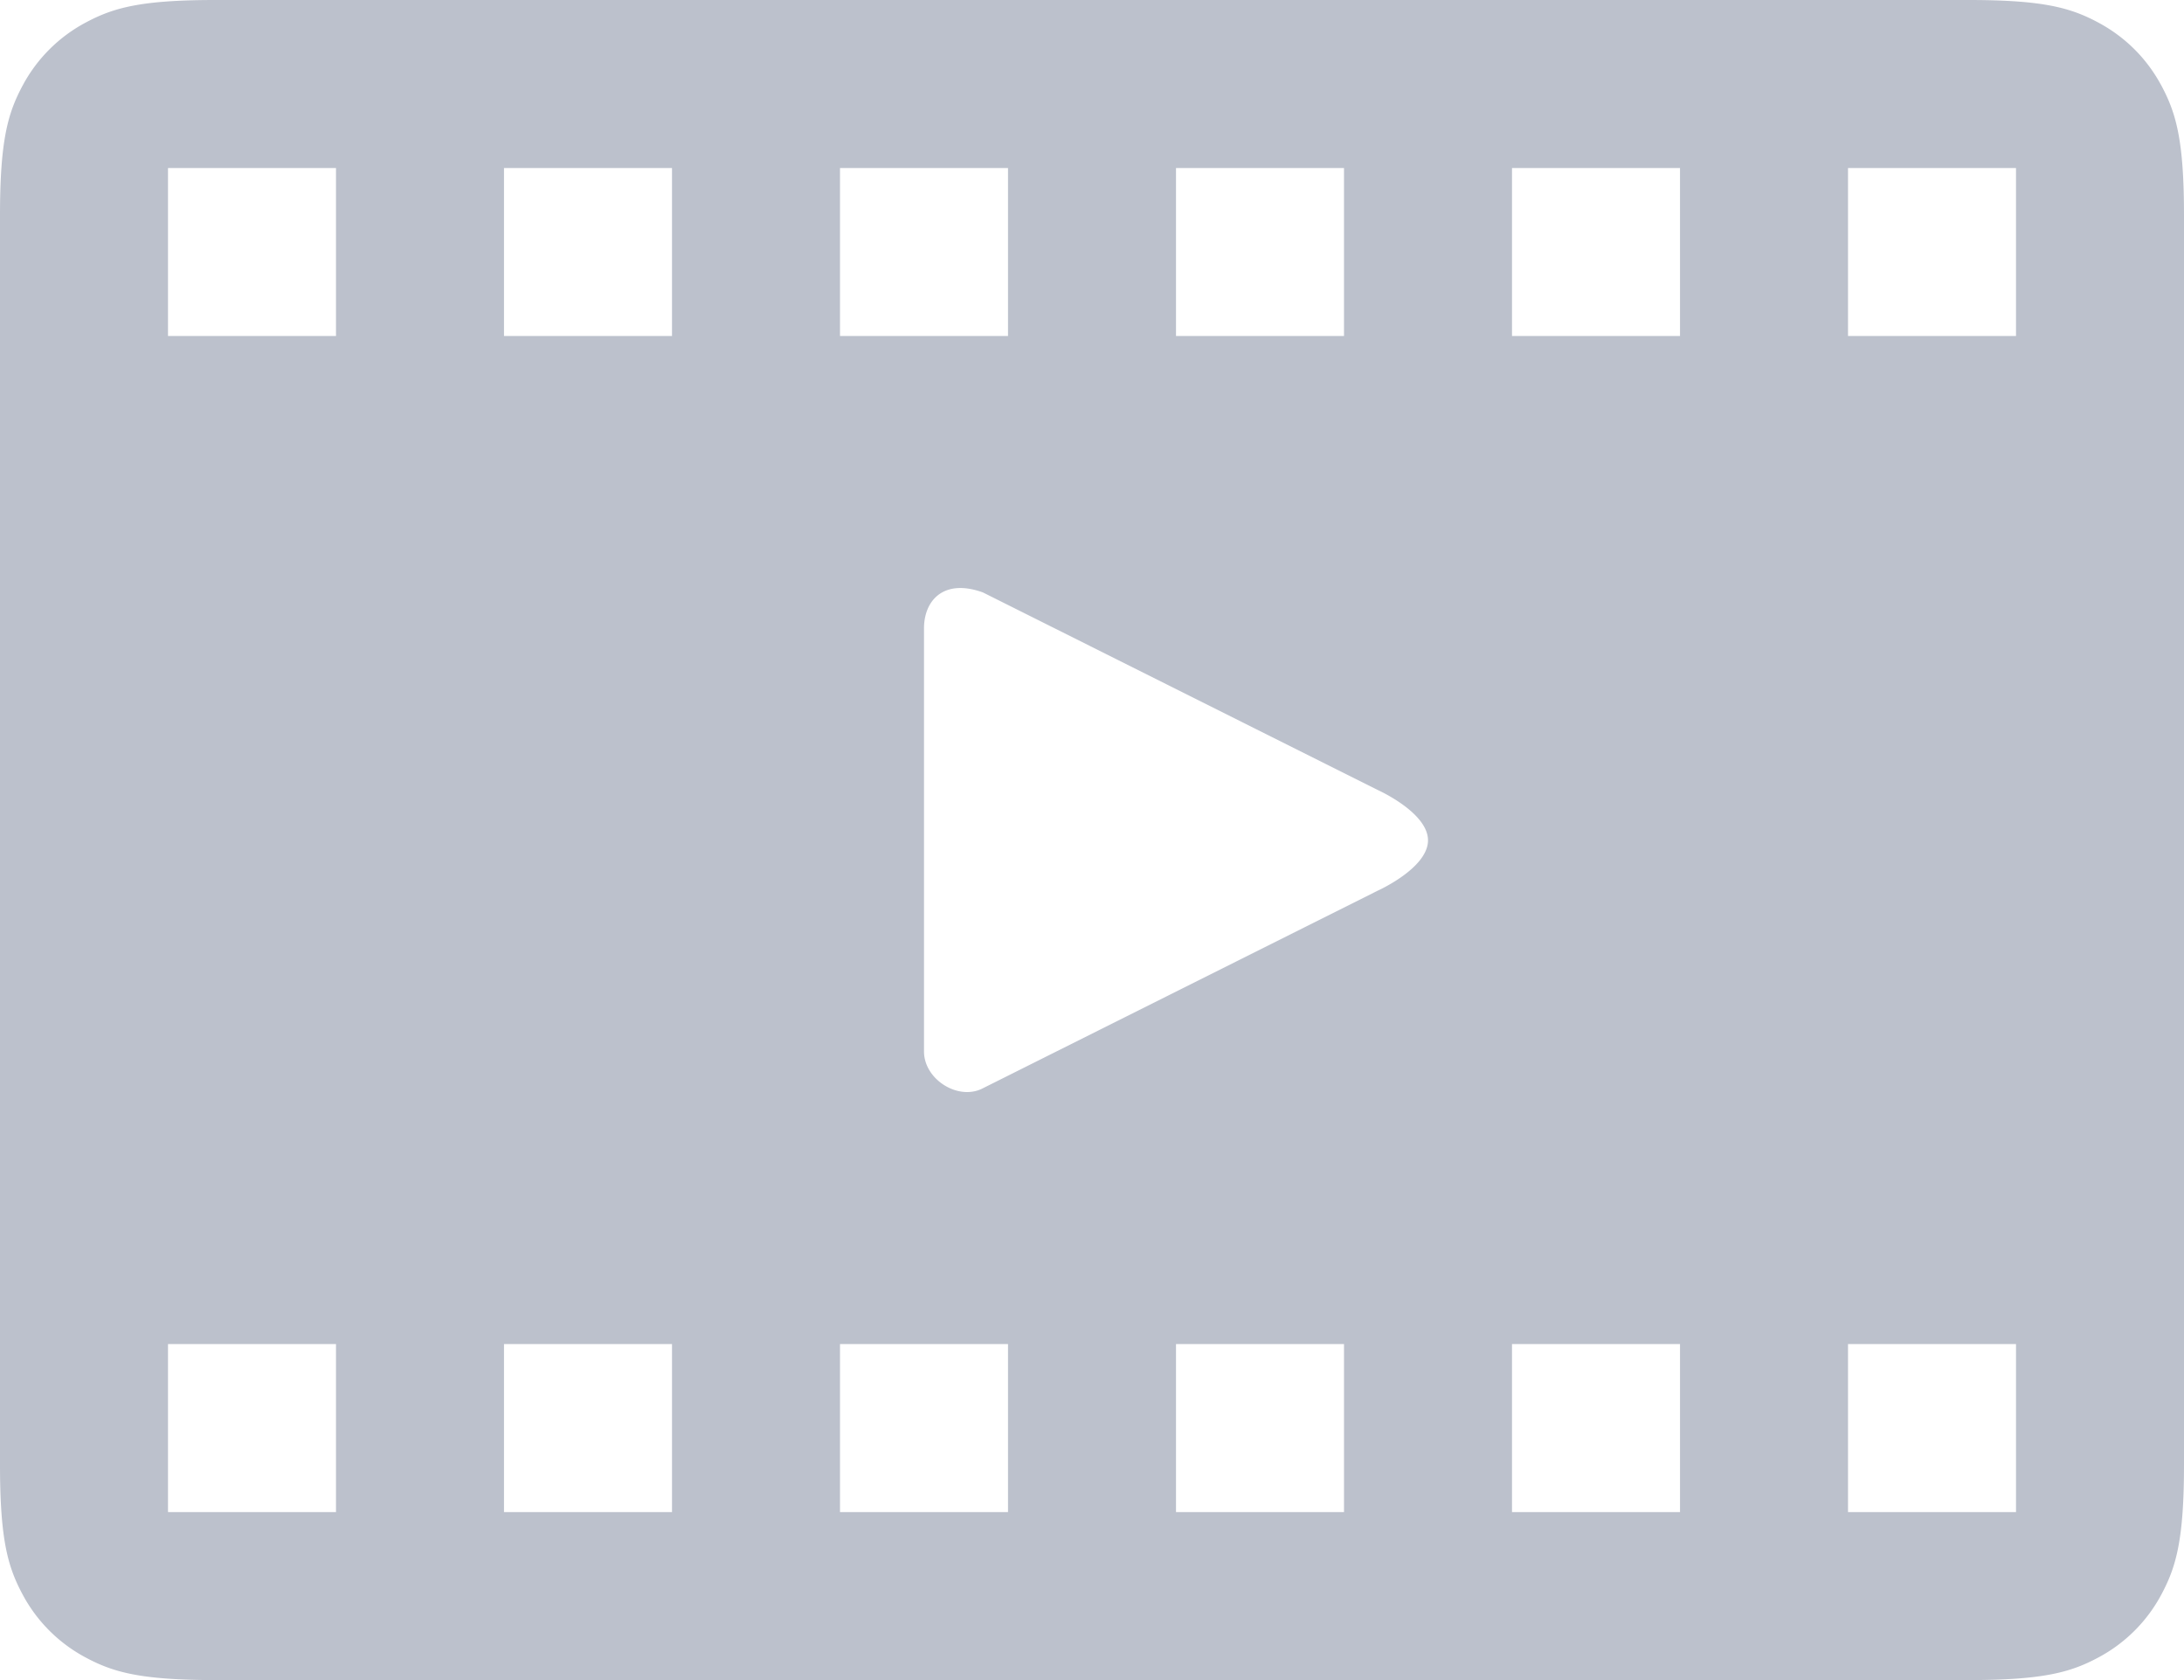 <svg xmlns="http://www.w3.org/2000/svg" width="52" height="40"><path fill="#BCC1CC" fill-rule="evenodd" d="M46.872 0c1.783 0 2.43.186 3.082.534.652.349 1.163.86 1.512 1.512.348.652.534 1.299.534 3.082v29.744c0 1.783-.186 2.43-.534 3.082a3.635 3.635 0 01-1.512 1.512c-.652.348-1.299.534-3.082.534H5.128c-1.783 0-2.43-.186-3.082-.534a3.635 3.635 0 01-1.512-1.512C.186 37.302 0 36.655 0 34.872V5.128c0-1.783.186-2.43.534-3.082A3.635 3.635 0 012.046.534C2.698.186 3.345 0 5.128 0h41.744zM8 32H4v4h4v-4zm8 0h-4v4h4v-4zm8 0h-4v4h4v-4zm8 0h-4v4h4v-4zm8 0h-4v4h4v-4zm8 0h-4v4h4v-4zM23.403 14.105c-.937-.338-1.403.192-1.403.856v10.071c0 .663.8 1.17 1.38.889l9.42-4.714s1.2-.536 1.2-1.2c0-.664-1.2-1.2-1.2-1.2zM8 4H4v4h4V4zm8 0h-4v4h4V4zm8 0h-4v4h4V4zm8 0h-4v4h4V4zm8 0h-4v4h4V4zm8 0h-4v4h4V4z"/></svg>
